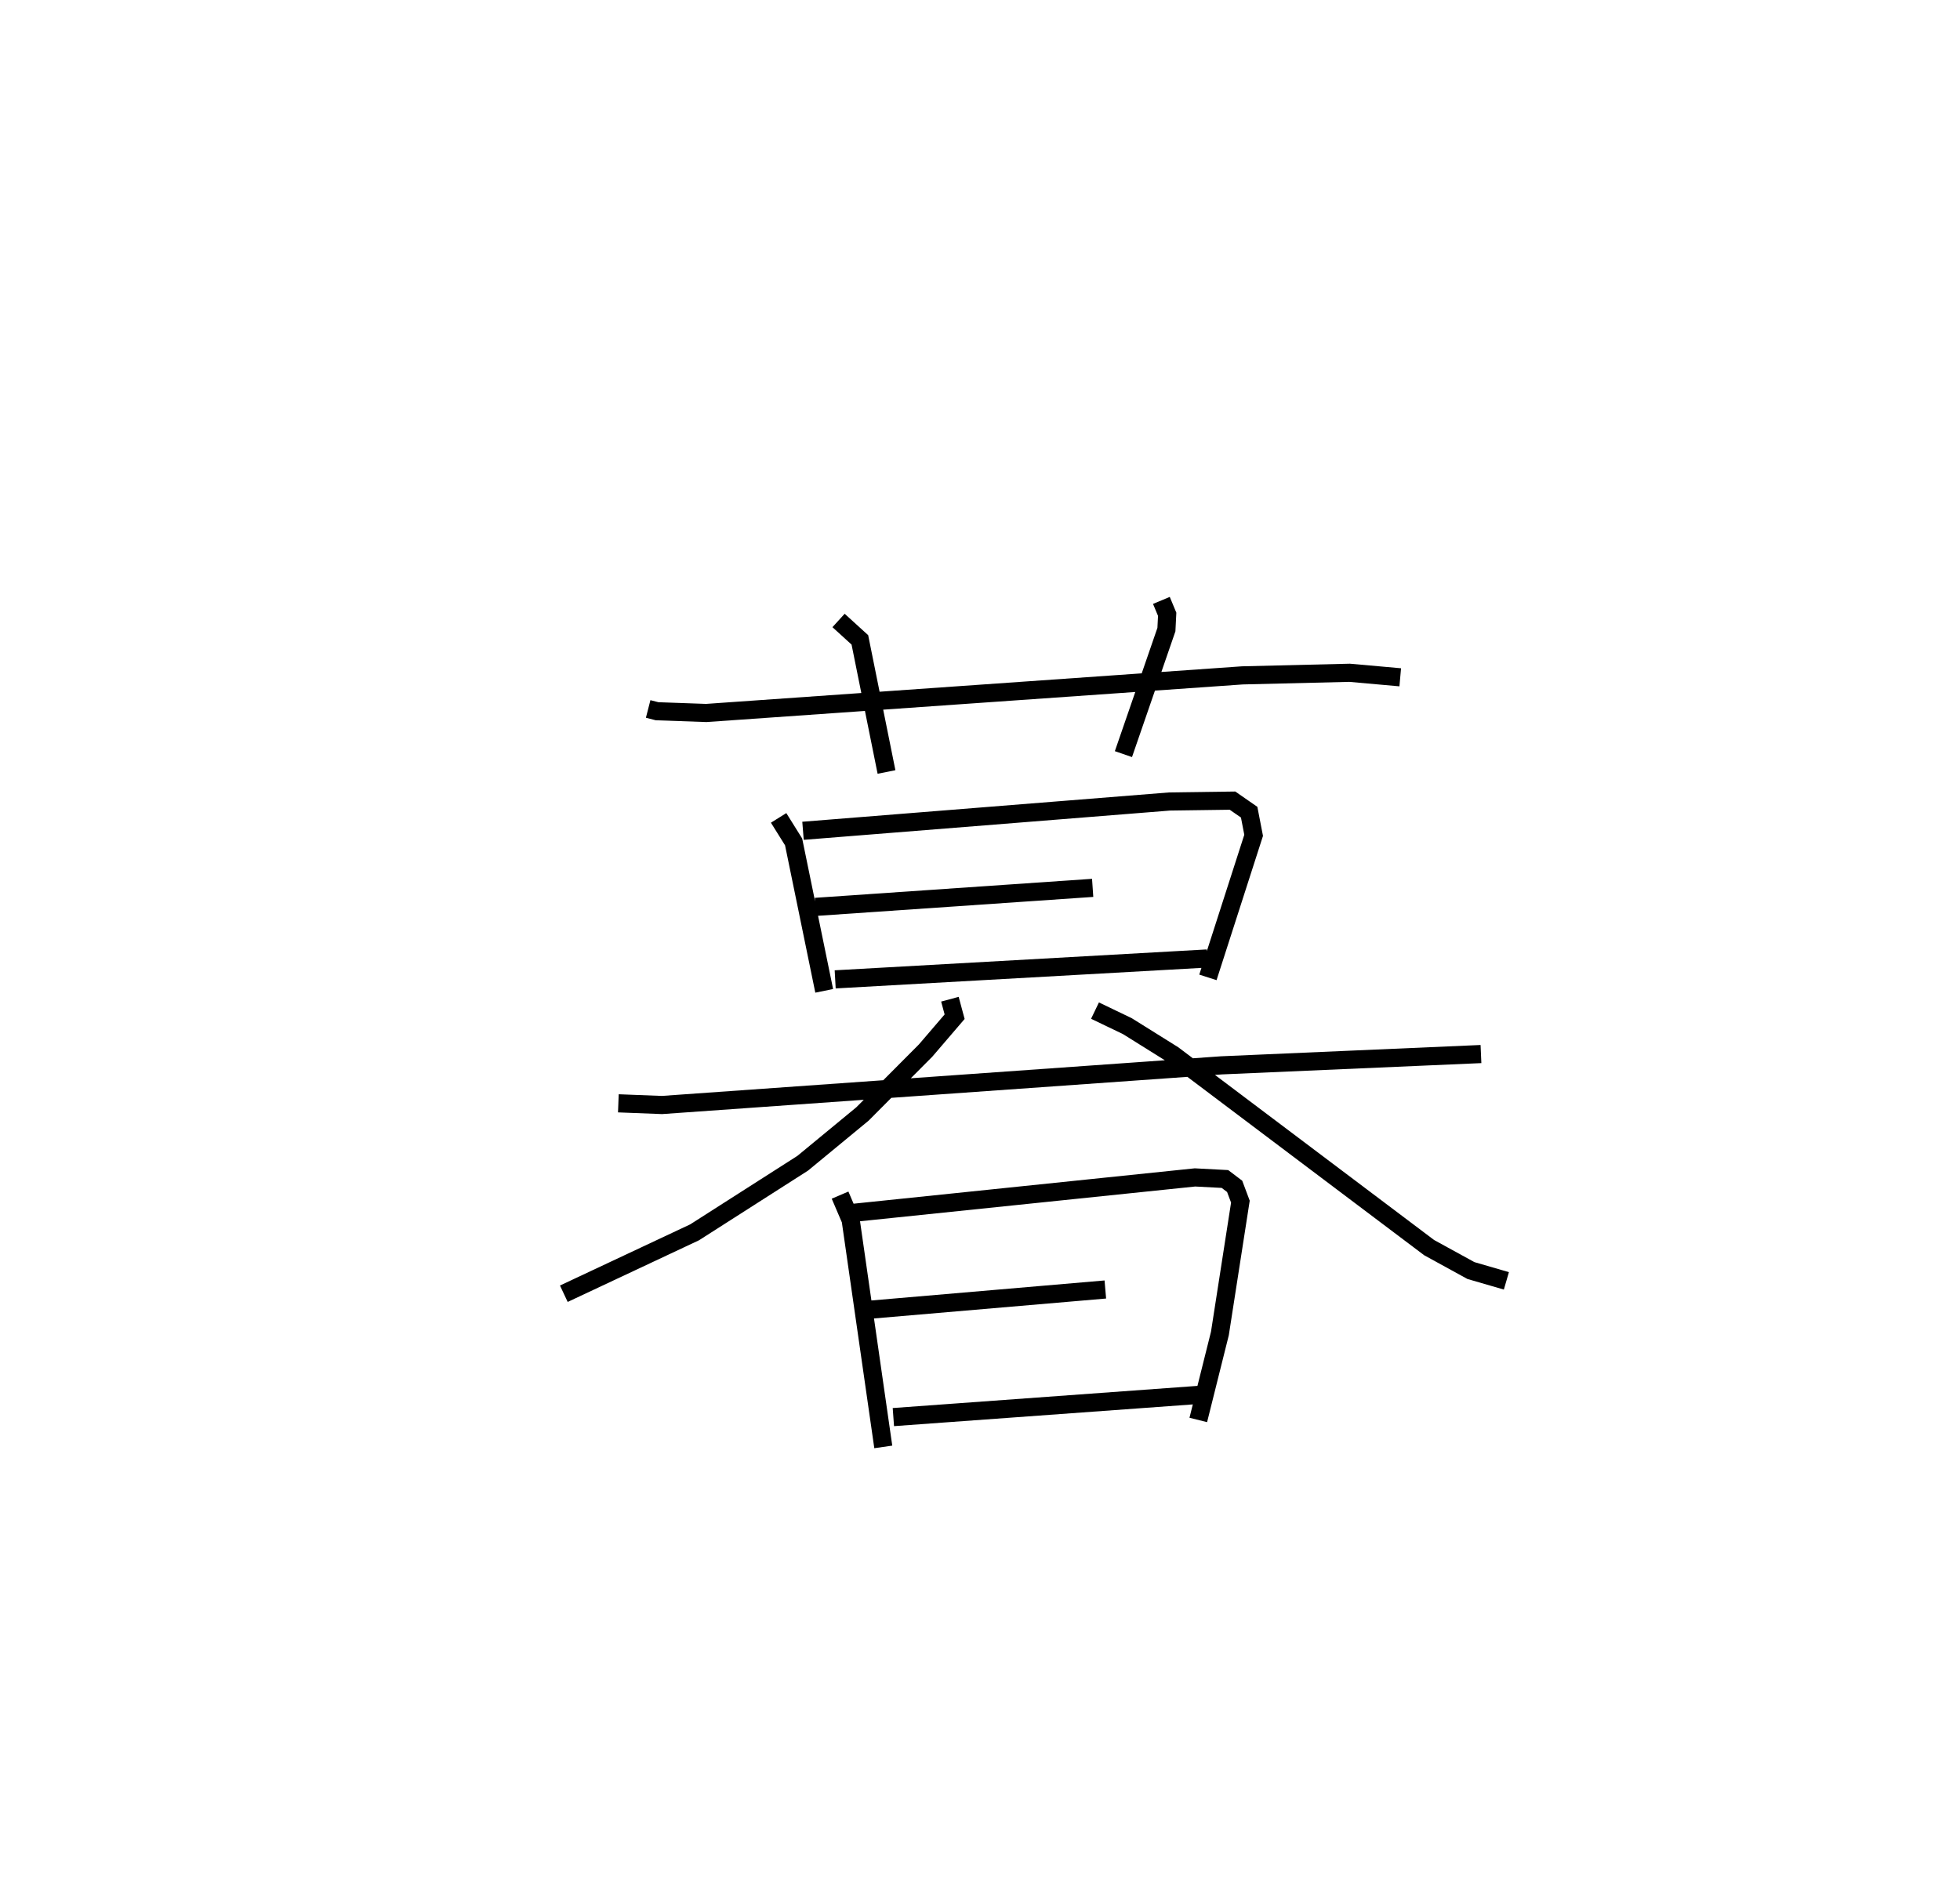 <?xml version="1.0" encoding="utf-8" ?>
<svg baseProfile="full" height="104.76" version="1.1" width="108.024" xmlns="http://www.w3.org/2000/svg" xmlns:ev="http://www.w3.org/2001/xml-events" xmlns:xlink="http://www.w3.org/1999/xlink"><defs /><rect fill="white" height="104.76" width="108.024" x="0" y="0" /><path d="M25,25 m0.0,0.0 m10.723,14.082 l0.491,0.126 2.709,0.096 l29.551,-2.073 5.909,-0.143 l2.79,0.249 m-30.957,-3.133 l1.175,1.07 1.468,7.283 m15.15,-9.459 l0.319,0.765 -0.042,0.844 l-2.369,6.865 m-19.004,3.516 l0.826,1.323 1.686,8.211 m-1.168,-8.823 l20.203,-1.615 3.468,-0.048 l0.918,0.637 0.247,1.276 l-2.52,7.831 m-21.629,-3.887 l15.277,-1.048 m-14.191,5.044 l20.505,-1.151 m-32.455,7.984 l2.402,0.093 30.837,-2.186 l14.303,-0.623 m-29.269,-3.023 l0.26,0.964 -1.598,1.865 l-3.482,3.498 -3.292,2.715 l-5.959,3.809 -7.207,3.385 m29.275,-15.608 l1.78,0.855 2.52,1.575 l14.117,10.637 2.302,1.263 l1.954,0.568 m-36.724,-4.726 l0.585,1.368 1.797,12.512 m-1.655,-12.903 l18.834,-1.953 1.652,0.087 l0.535,0.406 0.316,0.842 l-1.13,7.269 -1.191,4.766 m-18.051,-6.082 l12.928,-1.11 m-11.682,7.034 l16.982,-1.235 " fill="none" stroke="black" stroke-width="1" /></svg>